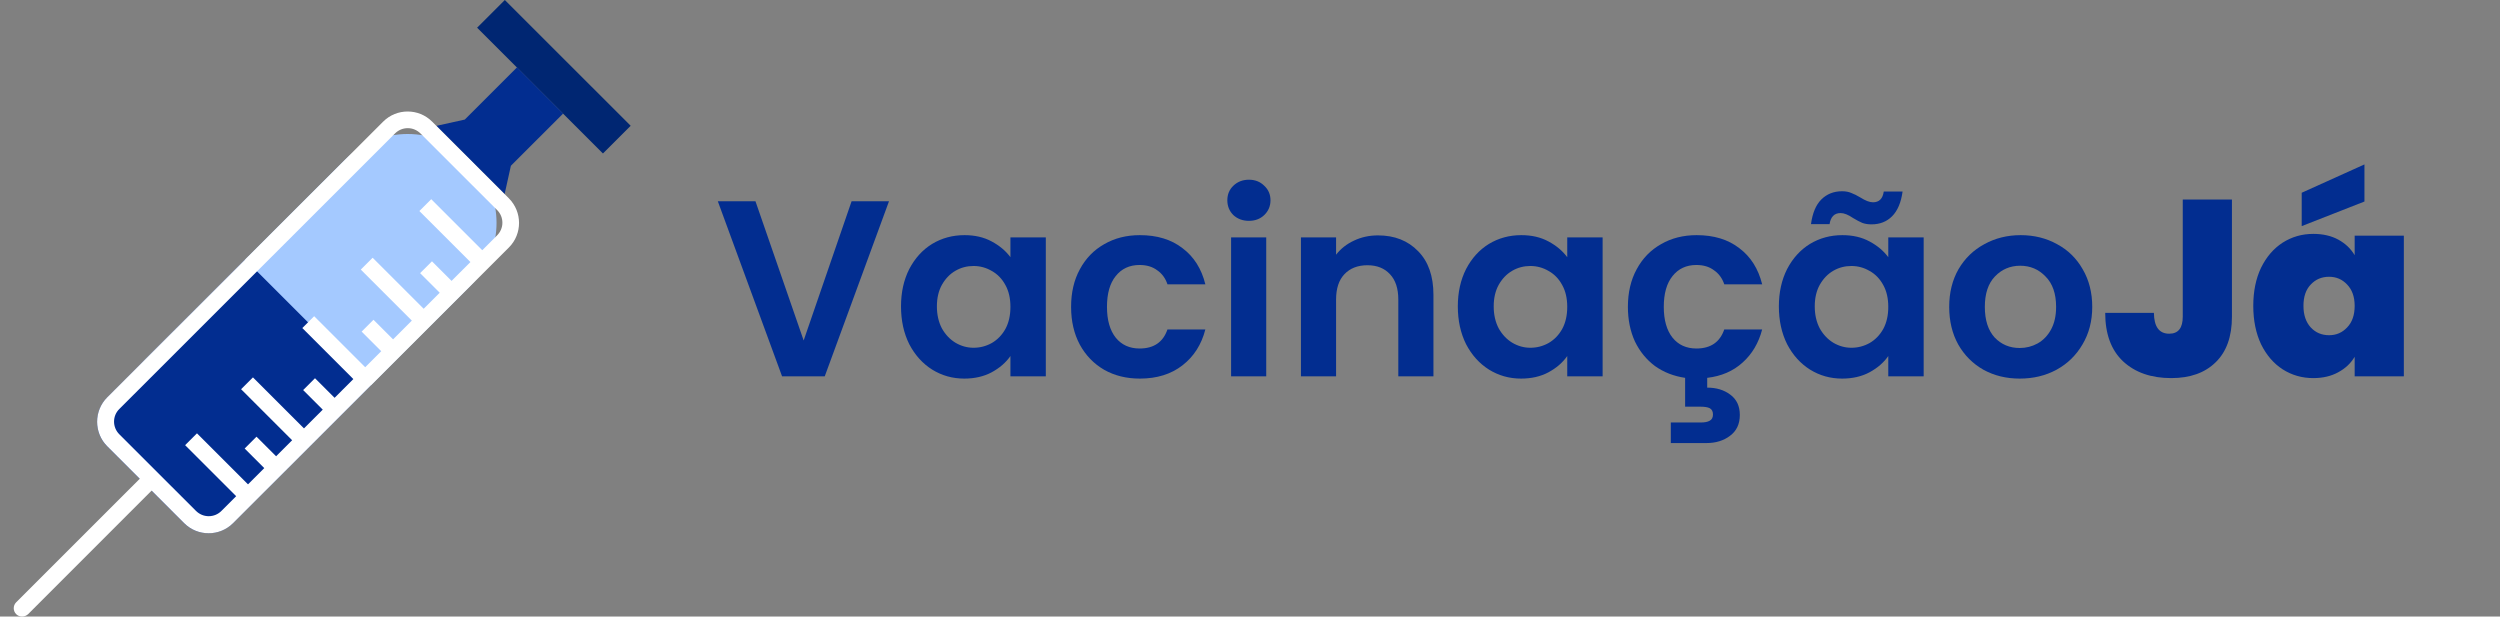 <svg width="296" height="73" viewBox="0 0 296 73" fill="none" xmlns="http://www.w3.org/2000/svg">
<rect x="0" y="0" width="296" height="73" fill="#808080" stroke="none"/>
<path d="M55.711 18.945C51.604 14.839 44.927 14.839 40.82 18.945L17.241 42.499C13.133 46.605 13.133 53.278 17.241 57.384C21.349 61.489 28.025 61.489 32.133 57.384L55.699 33.829C59.819 29.724 59.819 23.063 55.711 18.945Z" fill="#A4C9FF"/>
<path d="M56.489 3.28L71.389 18.173L74.671 14.893L59.771 2.6342e-05L56.489 3.28Z" fill="#002672"/>
<path d="M59.745 22.988L60.489 19.627L66.669 13.45L61.209 7.98L55.029 14.157L51.666 14.901L59.745 22.988Z" fill="#022D90"/>
<path d="M43.922 45.613L27.591 61.936C25.99 63.536 23.384 63.536 21.783 61.936L12.699 52.856C11.098 51.256 11.098 48.652 12.699 47.052L29.03 30.728L43.922 45.613Z" fill="#022D90"/>
<path d="M60.253 23.485L51.169 14.405C50.363 13.599 49.32 13.202 48.266 13.202C47.211 13.202 46.168 13.599 45.362 14.405L12.699 47.039C11.098 48.639 11.098 51.244 12.699 52.844L16.546 56.689L1.915 71.313C1.53 71.698 1.53 72.33 1.915 72.715C2.113 72.913 2.362 73 2.622 73C2.87 73 3.131 72.901 3.33 72.715L17.948 58.091L21.795 61.936C22.602 62.742 23.645 63.139 24.699 63.139C25.754 63.139 26.797 62.742 27.603 61.936L32.679 56.863L34.081 55.461L60.266 29.29C61.854 27.69 61.854 25.097 60.253 23.485ZM58.839 27.888L57.101 29.625L51.058 23.584L49.655 24.986L55.699 31.026L53.465 33.259L51.145 30.939L49.742 32.341L52.063 34.66L50.164 36.558L44.121 30.518L42.718 31.919L48.762 37.96L46.541 40.18L44.22 37.861L42.818 39.262L45.138 41.582L43.239 43.479L37.196 37.439L35.794 38.84L41.837 44.881L39.616 47.101L37.295 44.782L35.893 46.183L38.214 48.503L35.992 50.723L29.949 44.682L28.546 46.084L34.59 52.125L32.691 54.023L30.371 51.703L28.968 53.105L31.289 55.424L29.365 57.347L23.322 51.306L21.919 52.708L27.963 58.748L26.213 60.497C25.816 60.894 25.283 61.117 24.712 61.117C24.141 61.117 23.62 60.894 23.21 60.497L14.126 51.418C13.295 50.587 13.295 49.247 14.126 48.428L46.776 15.794C47.173 15.398 47.707 15.174 48.278 15.174C48.849 15.174 49.37 15.398 49.779 15.794L58.864 24.874C59.261 25.271 59.484 25.804 59.484 26.375C59.484 26.945 59.248 27.491 58.839 27.888Z" fill="white"/>
<path d="M105.256 23.832L97.649 44.559H92.598L84.991 23.832H89.448L95.153 40.312L100.828 23.832H105.256Z" fill="#022D90"/>
<path d="M106.68 36.274C106.68 34.611 107.007 33.136 107.66 31.849C108.334 30.563 109.235 29.573 110.364 28.88C111.513 28.187 112.791 27.841 114.197 27.841C115.425 27.841 116.495 28.088 117.406 28.583C118.337 29.078 119.08 29.701 119.635 30.454V28.108H123.824V44.559H119.635V42.154C119.1 42.926 118.357 43.569 117.406 44.084C116.475 44.579 115.396 44.826 114.168 44.826C112.781 44.826 111.513 44.47 110.364 43.757C109.235 43.044 108.334 42.045 107.66 40.758C107.007 39.451 106.68 37.957 106.68 36.274ZM119.635 36.333C119.635 35.324 119.437 34.463 119.041 33.75C118.644 33.017 118.11 32.463 117.436 32.087C116.763 31.691 116.04 31.493 115.267 31.493C114.494 31.493 113.781 31.681 113.128 32.057C112.474 32.434 111.939 32.988 111.523 33.72C111.127 34.433 110.929 35.284 110.929 36.274C110.929 37.264 111.127 38.135 111.523 38.887C111.939 39.62 112.474 40.184 113.128 40.58C113.801 40.976 114.514 41.174 115.267 41.174C116.04 41.174 116.763 40.986 117.436 40.609C118.11 40.214 118.644 39.659 119.041 38.947C119.437 38.214 119.635 37.343 119.635 36.333Z" fill="#022D90"/>
<path d="M126.818 36.333C126.818 34.631 127.164 33.146 127.857 31.879C128.551 30.592 129.511 29.602 130.74 28.91C131.968 28.197 133.374 27.841 134.959 27.841C136.999 27.841 138.683 28.355 140.01 29.385C141.357 30.394 142.258 31.82 142.714 33.661H138.227C137.99 32.948 137.584 32.394 137.009 31.998C136.454 31.582 135.761 31.374 134.929 31.374C133.741 31.374 132.8 31.81 132.106 32.681C131.413 33.532 131.066 34.75 131.066 36.333C131.066 37.897 131.413 39.115 132.106 39.986C132.8 40.837 133.741 41.263 134.929 41.263C136.613 41.263 137.712 40.511 138.227 39.006H142.714C142.258 40.788 141.357 42.203 140.01 43.252C138.663 44.301 136.979 44.826 134.959 44.826C133.374 44.826 131.968 44.48 130.74 43.787C129.511 43.074 128.551 42.084 127.857 40.817C127.164 39.531 126.818 38.036 126.818 36.333Z" fill="#022D90"/>
<path d="M147.871 26.148C147.138 26.148 146.524 25.92 146.029 25.465C145.553 24.99 145.316 24.406 145.316 23.713C145.316 23.02 145.553 22.446 146.029 21.991C146.524 21.516 147.138 21.278 147.871 21.278C148.604 21.278 149.208 21.516 149.684 21.991C150.179 22.446 150.426 23.02 150.426 23.713C150.426 24.406 150.179 24.99 149.684 25.465C149.208 25.92 148.604 26.148 147.871 26.148ZM149.921 28.108V44.559H145.761V28.108H149.921Z" fill="#022D90"/>
<path d="M163.153 27.87C165.114 27.87 166.699 28.494 167.907 29.741C169.115 30.968 169.72 32.691 169.72 34.908V44.559H165.56V35.472C165.56 34.166 165.233 33.166 164.579 32.473C163.926 31.76 163.034 31.404 161.905 31.404C160.756 31.404 159.845 31.76 159.172 32.473C158.518 33.166 158.191 34.166 158.191 35.472V44.559H154.031V28.108H158.191V30.157C158.746 29.444 159.449 28.89 160.301 28.494C161.172 28.078 162.123 27.87 163.153 27.87Z" fill="#022D90"/>
<path d="M172.606 36.274C172.606 34.611 172.933 33.136 173.586 31.849C174.26 30.563 175.161 29.573 176.29 28.88C177.439 28.187 178.717 27.841 180.123 27.841C181.351 27.841 182.421 28.088 183.332 28.583C184.263 29.078 185.006 29.701 185.561 30.454V28.108H189.75V44.559H185.561V42.154C185.026 42.926 184.283 43.569 183.332 44.084C182.401 44.579 181.322 44.826 180.093 44.826C178.707 44.826 177.439 44.47 176.29 43.757C175.161 43.044 174.26 42.045 173.586 40.758C172.933 39.451 172.606 37.957 172.606 36.274ZM185.561 36.333C185.561 35.324 185.363 34.463 184.966 33.75C184.57 33.017 184.035 32.463 183.362 32.087C182.688 31.691 181.965 31.493 181.193 31.493C180.42 31.493 179.707 31.681 179.054 32.057C178.4 32.434 177.865 32.988 177.449 33.72C177.053 34.433 176.855 35.284 176.855 36.274C176.855 37.264 177.053 38.135 177.449 38.887C177.865 39.62 178.4 40.184 179.054 40.58C179.727 40.976 180.44 41.174 181.193 41.174C181.965 41.174 182.688 40.986 183.362 40.609C184.035 40.214 184.57 39.659 184.966 38.947C185.363 38.214 185.561 37.343 185.561 36.333Z" fill="#022D90"/>
<path d="M200.855 41.263C202.539 41.263 203.638 40.511 204.153 39.006H208.64C208.224 40.609 207.451 41.916 206.322 42.926C205.213 43.935 203.816 44.539 202.133 44.737V45.895C203.222 45.895 204.133 46.172 204.866 46.727C205.619 47.281 205.995 48.083 205.995 49.132C205.995 50.201 205.609 51.023 204.837 51.597C204.084 52.171 203.153 52.458 202.044 52.458H197.824V50.023H201.36C201.836 50.023 202.192 49.953 202.43 49.815C202.687 49.676 202.816 49.429 202.816 49.072C202.816 48.716 202.687 48.469 202.43 48.33C202.192 48.211 201.836 48.152 201.36 48.152H199.518V44.737C198.171 44.539 196.982 44.074 195.952 43.341C194.942 42.589 194.15 41.619 193.575 40.431C193.021 39.224 192.743 37.858 192.743 36.333C192.743 34.631 193.09 33.146 193.783 31.879C194.477 30.592 195.437 29.602 196.665 28.91C197.894 28.197 199.3 27.841 200.885 27.841C202.925 27.841 204.609 28.355 205.936 29.385C207.283 30.394 208.184 31.82 208.64 33.661H204.153C203.915 32.948 203.509 32.394 202.935 31.998C202.38 31.582 201.687 31.374 200.855 31.374C199.666 31.374 198.726 31.81 198.032 32.681C197.339 33.532 196.992 34.75 196.992 36.333C196.992 37.897 197.339 39.115 198.032 39.986C198.726 40.837 199.666 41.263 200.855 41.263Z" fill="#022D90"/>
<path d="M210.618 36.274C210.618 34.611 210.944 33.136 211.598 31.849C212.272 30.563 213.173 29.573 214.302 28.88C215.451 28.187 216.729 27.841 218.135 27.841C219.363 27.841 220.433 28.088 221.344 28.583C222.275 29.078 223.018 29.701 223.572 30.454V28.108H227.762V44.559H223.572V42.154C223.038 42.926 222.295 43.569 221.344 44.084C220.413 44.579 219.333 44.826 218.105 44.826C216.719 44.826 215.451 44.47 214.302 43.757C213.173 43.044 212.272 42.045 211.598 40.758C210.944 39.451 210.618 37.957 210.618 36.274ZM223.572 36.333C223.572 35.324 223.374 34.463 222.978 33.75C222.582 33.017 222.047 32.463 221.374 32.087C220.7 31.691 219.977 31.493 219.205 31.493C218.432 31.493 217.719 31.681 217.065 32.057C216.412 32.434 215.877 32.988 215.461 33.72C215.065 34.433 214.867 35.284 214.867 36.274C214.867 37.264 215.065 38.135 215.461 38.887C215.877 39.62 216.412 40.184 217.065 40.58C217.739 40.976 218.452 41.174 219.205 41.174C219.977 41.174 220.7 40.986 221.374 40.609C222.047 40.214 222.582 39.659 222.978 38.947C223.374 38.214 223.572 37.343 223.572 36.333ZM214.421 26.534C214.599 25.227 215.005 24.258 215.639 23.624C216.293 22.971 217.115 22.644 218.105 22.644C218.521 22.644 218.888 22.713 219.205 22.852C219.522 22.971 219.878 23.149 220.274 23.386C220.869 23.762 221.364 23.951 221.76 23.951C222.493 23.951 222.919 23.525 223.038 22.674H225.266C225.088 23.98 224.672 24.96 224.018 25.613C223.384 26.247 222.572 26.564 221.582 26.564C221.166 26.564 220.799 26.504 220.482 26.386C220.165 26.247 219.809 26.059 219.413 25.821C218.838 25.425 218.343 25.227 217.927 25.227C217.194 25.227 216.758 25.663 216.62 26.534H214.421Z" fill="#022D90"/>
<path d="M239.134 44.826C237.55 44.826 236.123 44.48 234.856 43.787C233.588 43.074 232.587 42.074 231.855 40.788C231.141 39.501 230.785 38.016 230.785 36.333C230.785 34.651 231.151 33.166 231.884 31.879C232.637 30.592 233.657 29.602 234.945 28.91C236.232 28.197 237.668 27.841 239.253 27.841C240.838 27.841 242.274 28.197 243.561 28.91C244.849 29.602 245.859 30.592 246.592 31.879C247.345 33.166 247.721 34.651 247.721 36.333C247.721 38.016 247.335 39.501 246.562 40.788C245.81 42.074 244.78 43.074 243.472 43.787C242.185 44.48 240.739 44.826 239.134 44.826ZM239.134 41.203C239.887 41.203 240.59 41.025 241.244 40.669C241.917 40.293 242.452 39.738 242.848 39.006C243.245 38.273 243.443 37.383 243.443 36.333C243.443 34.77 243.027 33.572 242.195 32.74C241.383 31.889 240.382 31.463 239.194 31.463C238.005 31.463 237.005 31.889 236.193 32.74C235.4 33.572 235.004 34.77 235.004 36.333C235.004 37.897 235.39 39.105 236.163 39.956C236.955 40.788 237.946 41.203 239.134 41.203Z" fill="#022D90"/>
<path d="M264.262 23.624V37.492C264.262 39.847 263.619 41.649 262.331 42.896C261.063 44.143 259.31 44.767 257.072 44.767C254.695 44.767 252.793 44.104 251.367 42.777C249.961 41.451 249.257 39.54 249.257 37.046H255.022C255.041 38.689 255.646 39.511 256.834 39.511C257.904 39.511 258.439 38.838 258.439 37.492V23.624H264.262Z" fill="#022D90"/>
<path d="M266.788 36.215C266.788 34.492 267.095 32.988 267.709 31.701C268.343 30.414 269.194 29.424 270.264 28.732C271.353 28.039 272.562 27.692 273.889 27.692C275.038 27.692 276.028 27.92 276.86 28.375C277.692 28.831 278.336 29.444 278.792 30.216V27.9H284.615V44.559H278.792V42.243C278.336 43.015 277.682 43.628 276.831 44.084C275.999 44.539 275.018 44.767 273.889 44.767C272.562 44.767 271.353 44.42 270.264 43.727C269.194 43.035 268.343 42.045 267.709 40.758C267.095 39.451 266.788 37.937 266.788 36.215ZM278.792 36.215C278.792 35.146 278.495 34.304 277.9 33.691C277.326 33.077 276.613 32.77 275.761 32.77C274.889 32.77 274.166 33.077 273.592 33.691C273.017 34.284 272.73 35.126 272.73 36.215C272.73 37.284 273.017 38.135 273.592 38.768C274.166 39.382 274.889 39.689 275.761 39.689C276.613 39.689 277.326 39.382 277.9 38.768C278.495 38.155 278.792 37.303 278.792 36.215ZM279.95 23.861L272.522 26.772V22.822L279.95 19.467V23.861Z" fill="#022D90"/>
</svg>
